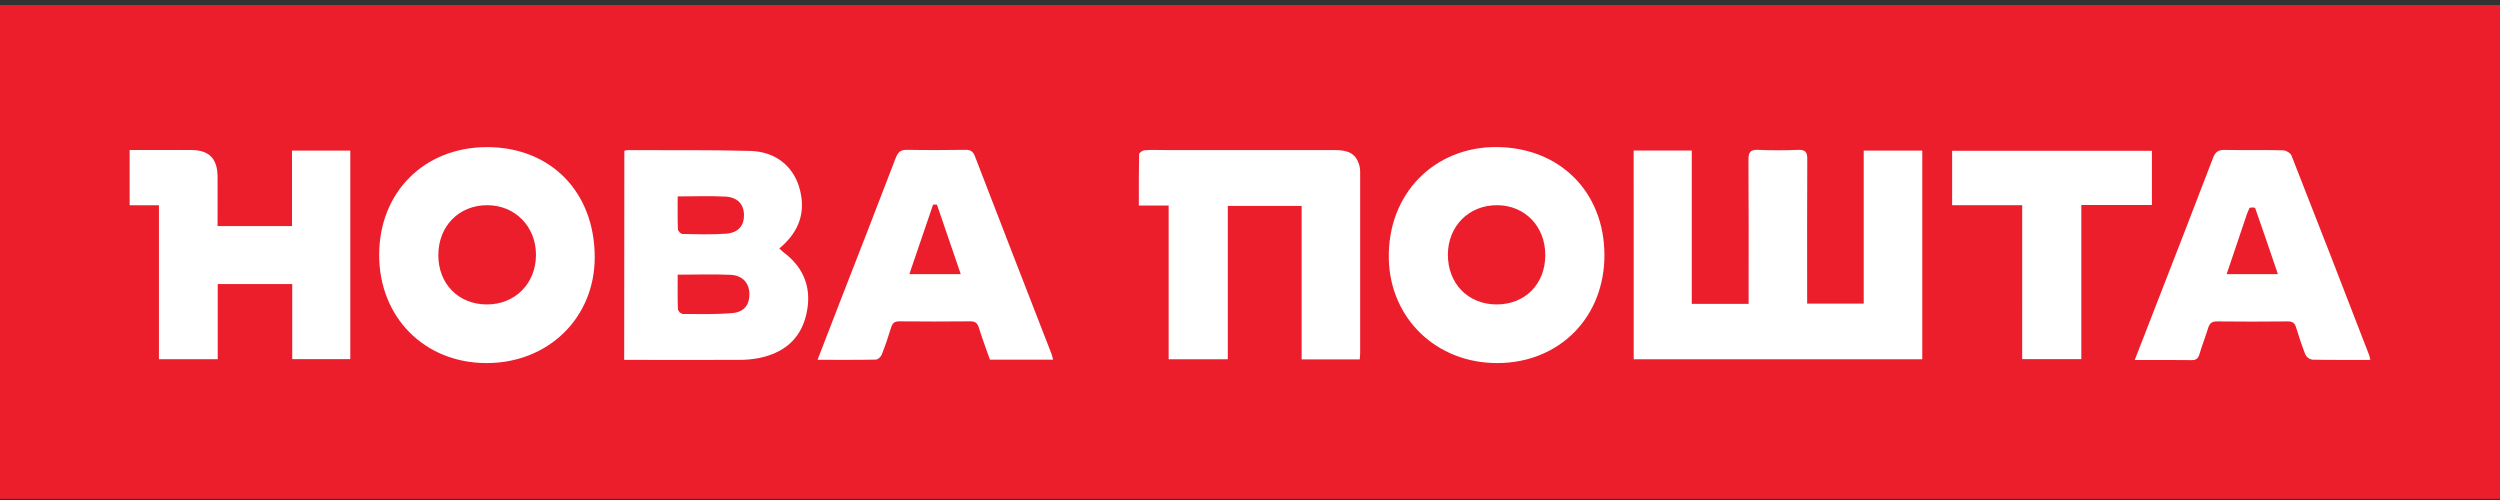 <svg width="220" height="44" viewBox="0 0 220 44" fill="none" xmlns="http://www.w3.org/2000/svg">
<rect x="0" y="0" width="220" height="44" fill="#333333" stroke="none"/>
<rect y="0.444" width="220" height="43.457" fill="#EC1E2C"/>
<g clip-path="url(#clip0_1025_1862)">
<path d="M143.762 13.247H148.875V26.738H153.878V25.743C153.878 21.848 153.892 17.951 153.865 14.056C153.865 13.406 154.023 13.159 154.698 13.188C155.878 13.238 157.064 13.235 158.244 13.188C158.874 13.164 159.045 13.383 159.04 14.006C159.016 17.929 159.029 21.851 159.029 25.774V26.715H164.007V13.251H169.159V31.613H143.766L143.762 13.247Z" fill="white"/>
<path d="M54.942 13.278C55.012 13.246 55.086 13.225 55.161 13.214C58.789 13.226 62.408 13.183 66.03 13.281C68.205 13.34 69.752 14.587 70.315 16.43C70.963 18.548 70.395 20.359 68.58 21.863C68.68 21.967 68.785 22.066 68.895 22.159C70.788 23.548 71.501 25.444 70.932 27.762C70.394 29.945 68.872 31.078 66.787 31.509C66.195 31.621 65.593 31.675 64.99 31.669C61.658 31.683 58.325 31.669 54.928 31.669L54.942 13.278ZM59.636 24.165C59.636 25.265 59.618 26.246 59.655 27.223C59.684 27.321 59.738 27.41 59.811 27.482C59.884 27.553 59.974 27.604 60.073 27.629C61.509 27.639 62.953 27.673 64.385 27.559C65.489 27.471 65.962 26.837 65.946 25.846C65.93 24.909 65.347 24.235 64.293 24.184C62.781 24.117 61.267 24.171 59.636 24.171V24.165ZM59.636 17.28C59.636 18.311 59.617 19.237 59.655 20.162C59.655 20.322 59.908 20.588 60.049 20.591C61.331 20.615 62.618 20.655 63.894 20.564C64.96 20.487 65.471 19.871 65.471 18.949C65.471 17.988 64.919 17.36 63.828 17.299C62.479 17.229 61.118 17.285 59.634 17.285L59.636 17.28Z" fill="white"/>
<path d="M119.658 31.627H114.544V18.121H108.046V31.616H102.841V18.089H100.219C100.219 16.536 100.208 15.047 100.241 13.574C100.241 13.447 100.542 13.236 100.714 13.222C101.288 13.175 101.868 13.203 102.449 13.203C107.44 13.203 112.435 13.203 117.432 13.203C118.694 13.203 119.279 13.537 119.58 14.421C119.655 14.647 119.693 14.884 119.694 15.122C119.7 20.459 119.7 25.796 119.694 31.133C119.691 31.286 119.67 31.442 119.658 31.627Z" fill="white"/>
<path d="M19.16 25V31.61H13.986V18.066H11.408V13.201H14.203C15.097 13.201 15.989 13.191 16.884 13.201C18.41 13.223 19.134 13.968 19.145 15.534C19.157 16.974 19.145 18.404 19.145 19.896H25.697V13.254H30.826V31.606H25.716V25H19.16Z" fill="white"/>
<path d="M33.367 22.434C33.367 16.901 37.346 12.937 42.881 12.946C48.478 12.956 52.344 16.919 52.335 22.645C52.335 27.982 48.234 31.967 42.788 31.951C37.342 31.935 33.362 27.913 33.367 22.434ZM38.572 22.45C38.572 24.981 40.342 26.781 42.83 26.791C45.319 26.8 47.166 24.957 47.166 22.418C47.166 19.932 45.327 18.063 42.887 18.057C40.384 18.05 38.57 19.906 38.575 22.45H38.572Z" fill="white"/>
<path d="M141.189 22.416C141.216 27.892 137.246 31.928 131.797 31.951C126.394 31.971 122.351 28.028 122.217 22.825C122.069 16.997 126.283 12.919 131.666 12.94C137.224 12.961 141.167 16.854 141.189 22.416ZM135.985 22.466C135.997 19.948 134.218 18.082 131.778 18.057C129.281 18.031 127.422 19.88 127.414 22.402C127.406 24.964 129.196 26.792 131.715 26.791C134.209 26.787 135.975 24.999 135.986 22.466H135.985Z" fill="white"/>
<path d="M92.676 31.651H87.115C86.799 30.735 86.434 29.804 86.145 28.851C86.013 28.409 85.808 28.273 85.367 28.278C83.292 28.298 81.217 28.298 79.142 28.278C78.729 28.278 78.54 28.42 78.42 28.814C78.174 29.626 77.899 30.431 77.589 31.216C77.514 31.405 77.253 31.642 77.073 31.645C75.396 31.678 73.718 31.664 71.944 31.664C72.639 29.866 73.303 28.142 73.974 26.414C75.597 22.237 77.234 18.066 78.83 13.88C79.04 13.332 79.303 13.175 79.855 13.185C81.562 13.217 83.27 13.209 84.976 13.185C85.407 13.185 85.628 13.324 85.788 13.74C88.022 19.535 90.265 25.322 92.517 31.102C92.589 31.27 92.618 31.45 92.676 31.651ZM84.547 24.126C83.833 22.045 83.142 20.024 82.45 18.006H82.111C81.423 20.023 80.734 22.04 80.024 24.122L84.547 24.126Z" fill="white"/>
<path d="M208.591 31.671C206.833 31.671 205.15 31.685 203.47 31.65C203.344 31.628 203.225 31.577 203.122 31.501C203.019 31.424 202.935 31.325 202.877 31.209C202.562 30.423 202.302 29.608 202.054 28.808C201.934 28.409 201.724 28.281 201.317 28.284C199.24 28.303 197.163 28.31 195.087 28.284C194.624 28.284 194.442 28.465 194.316 28.87C194.081 29.631 193.788 30.372 193.562 31.136C193.447 31.526 193.283 31.698 192.856 31.691C191.226 31.667 189.597 31.682 187.856 31.682L189.745 26.824C191.417 22.519 193.1 18.217 194.745 13.902C194.952 13.358 195.218 13.182 195.772 13.193C197.48 13.226 199.19 13.185 200.896 13.226C201.158 13.226 201.56 13.459 201.649 13.684C203.951 19.538 206.232 25.399 208.492 31.269C208.532 31.401 208.565 31.535 208.591 31.671ZM195.945 24.125H200.455C199.778 22.136 199.128 20.213 198.452 18.302C198.431 18.246 197.978 18.238 197.945 18.318C197.78 18.677 197.641 19.047 197.531 19.427C197.001 20.972 196.486 22.52 195.945 24.125Z" fill="white"/>
<path d="M177.952 18.057H171.787V13.27H189.368V18.041H183.156V31.605H177.951L177.952 18.057Z" fill="white"/>
</g>
<defs>
<clipPath id="clip0_1025_1862">
<rect width="197.185" height="19.012" fill="white" transform="translate(11.408 12.938)"/>
</clipPath>
</defs>
</svg>
